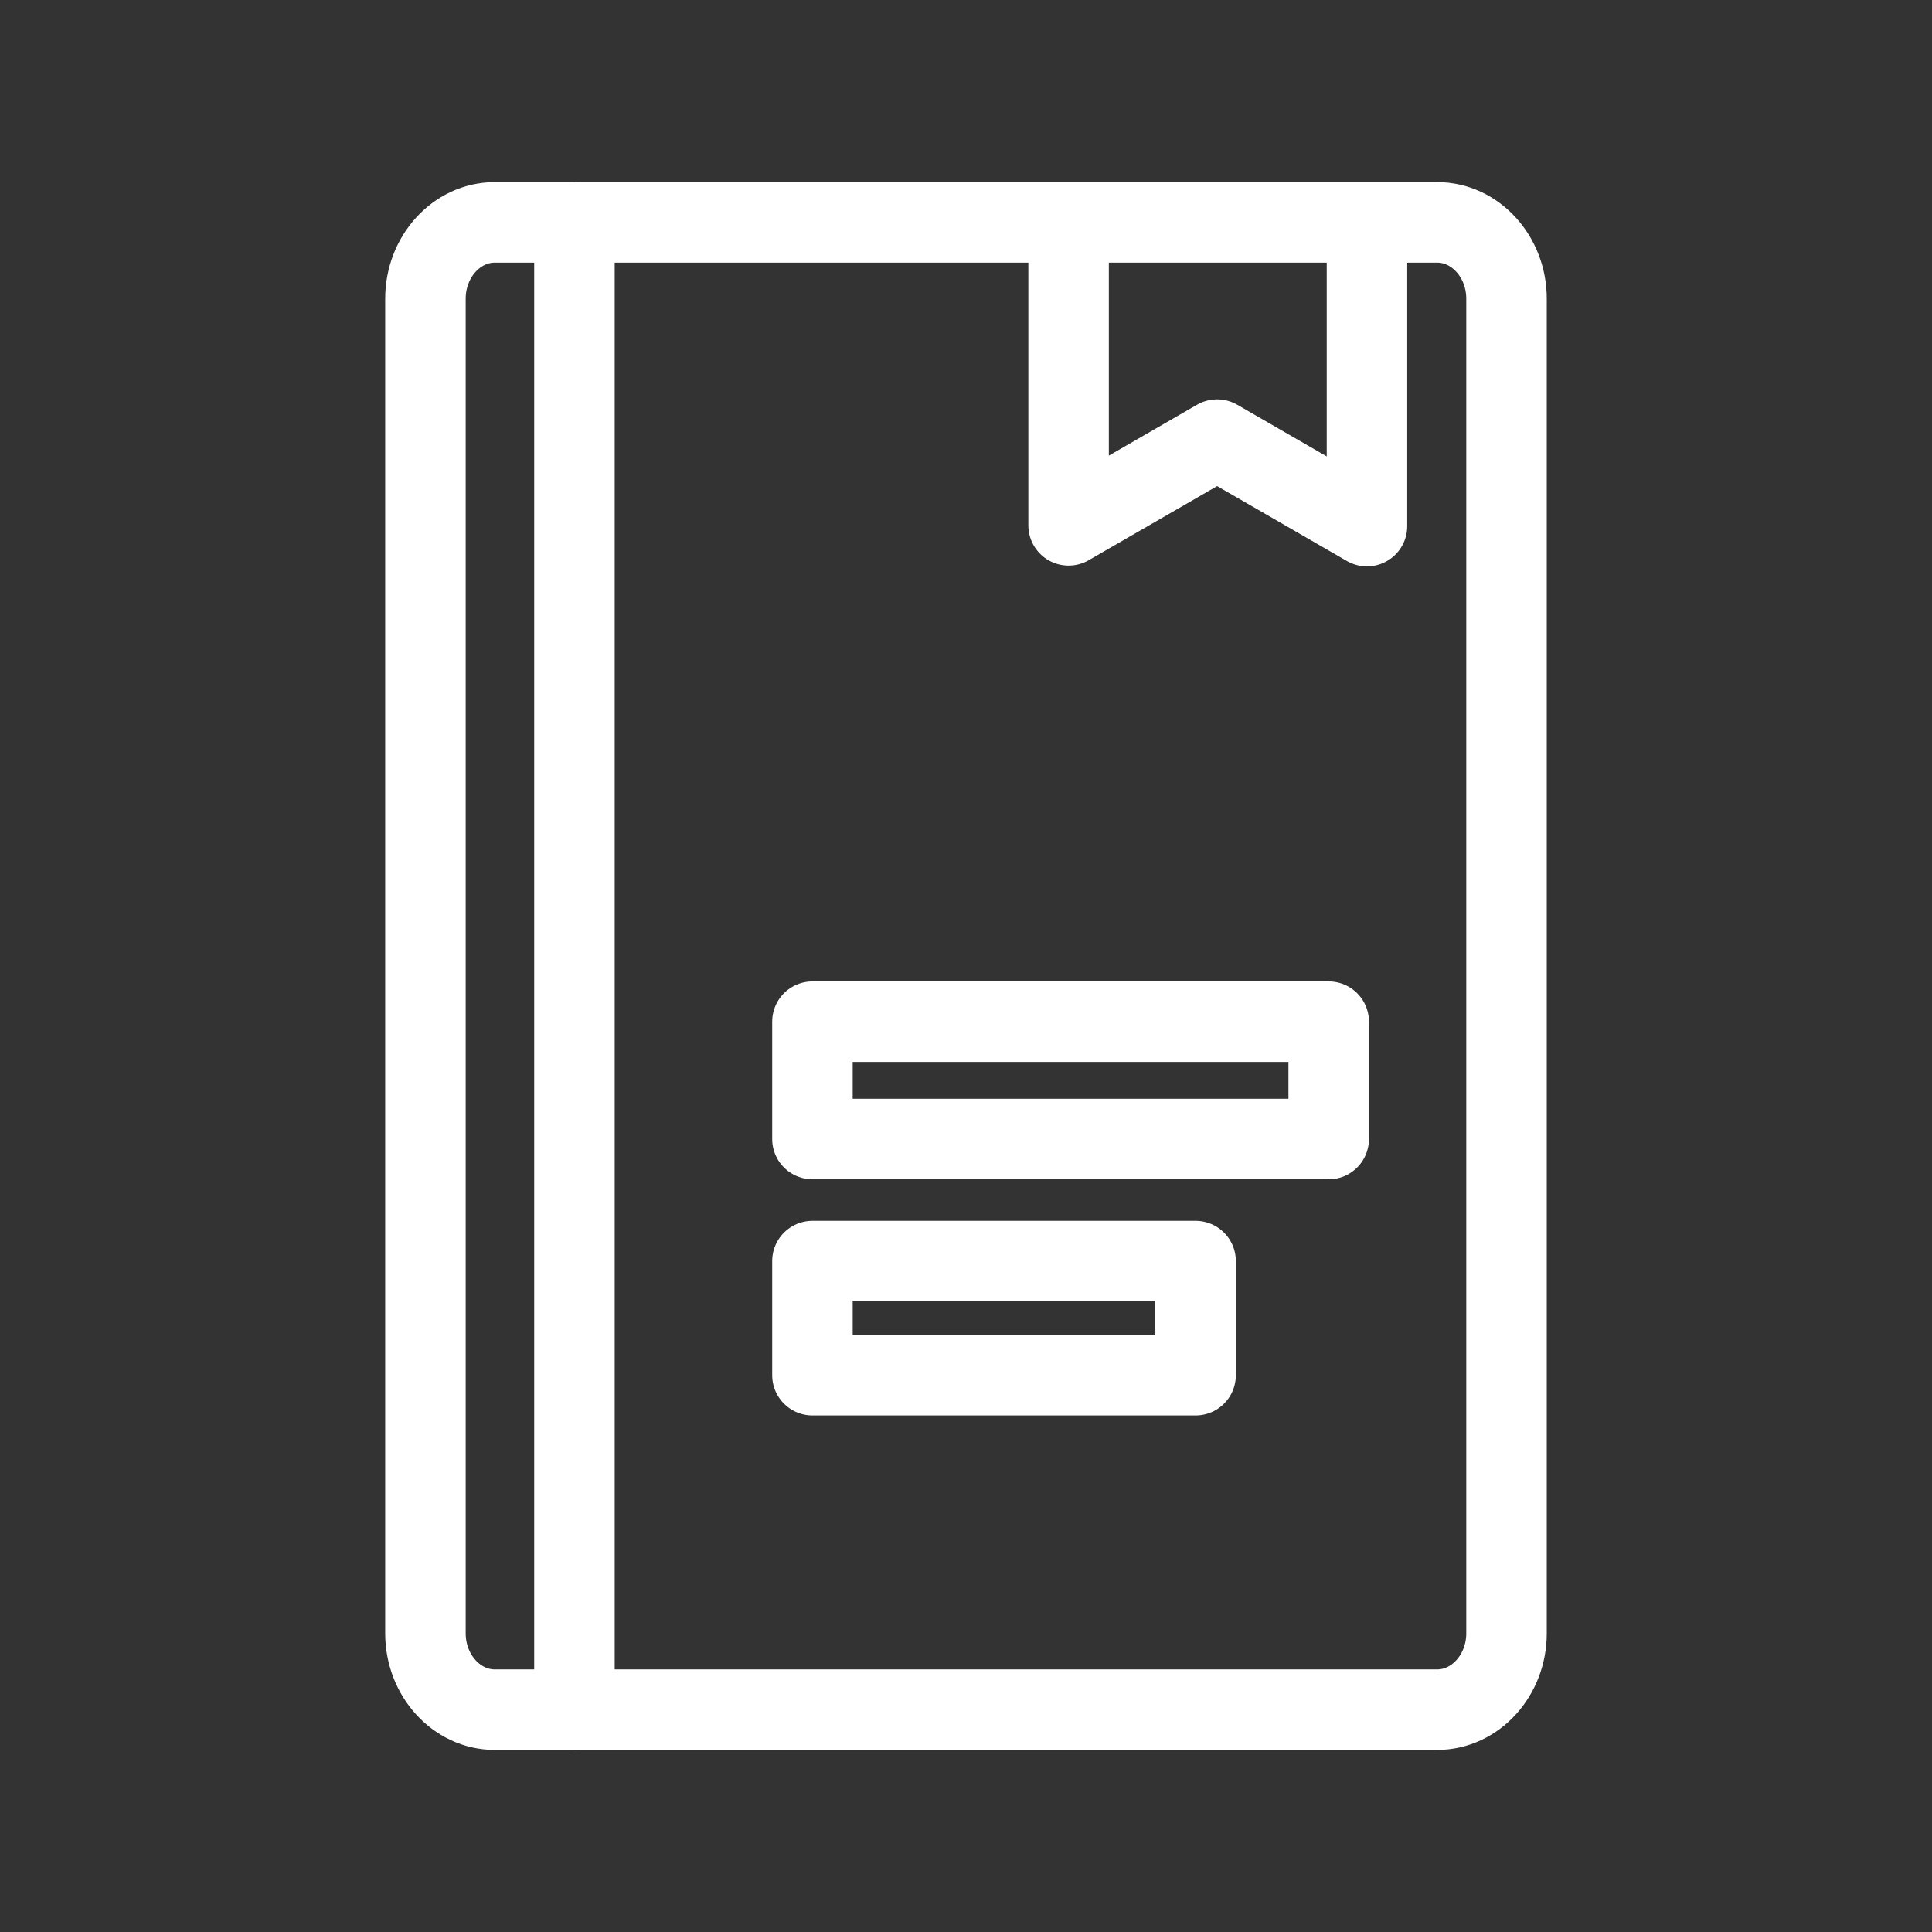 <?xml version="1.0" encoding="UTF-8"?><svg id="a" xmlns="http://www.w3.org/2000/svg" viewBox="0 0 48 48"><rect x="0" y="0" width="48" height="48" fill="#333333" stroke="none"/><defs><style>.b{stroke-width:2px;fill:none;stroke:#fff;stroke-linecap:round;stroke-linejoin:round;}</style></defs><g><path class="b" d="m14.272,5.525h-1.98c-.947,0-1.722.853-1.722,1.895v33.161c0,1.042.775,1.895,1.722,1.895h1.98"/><path class="b" d="m14.272,5.525v36.951h21.435c.947,0,1.722-.853,1.722-1.895V7.42c0-1.042-.775-1.895-1.722-1.895H14.272Z"/></g><g><path class="b" d="m26.549,5.846v7.206l3.69-2.13,3.723,2.149v-7.458"/><path class="b" d="m20.185,28.299h12.826v-2.916h-12.826c0.0.972,0,1.944,0,2.916Z"/><path class="b" d="m20.185,34.167h9.519v-2.836h-9.519c0.0.972,0,1.864,0,2.836Z"/></g></svg>